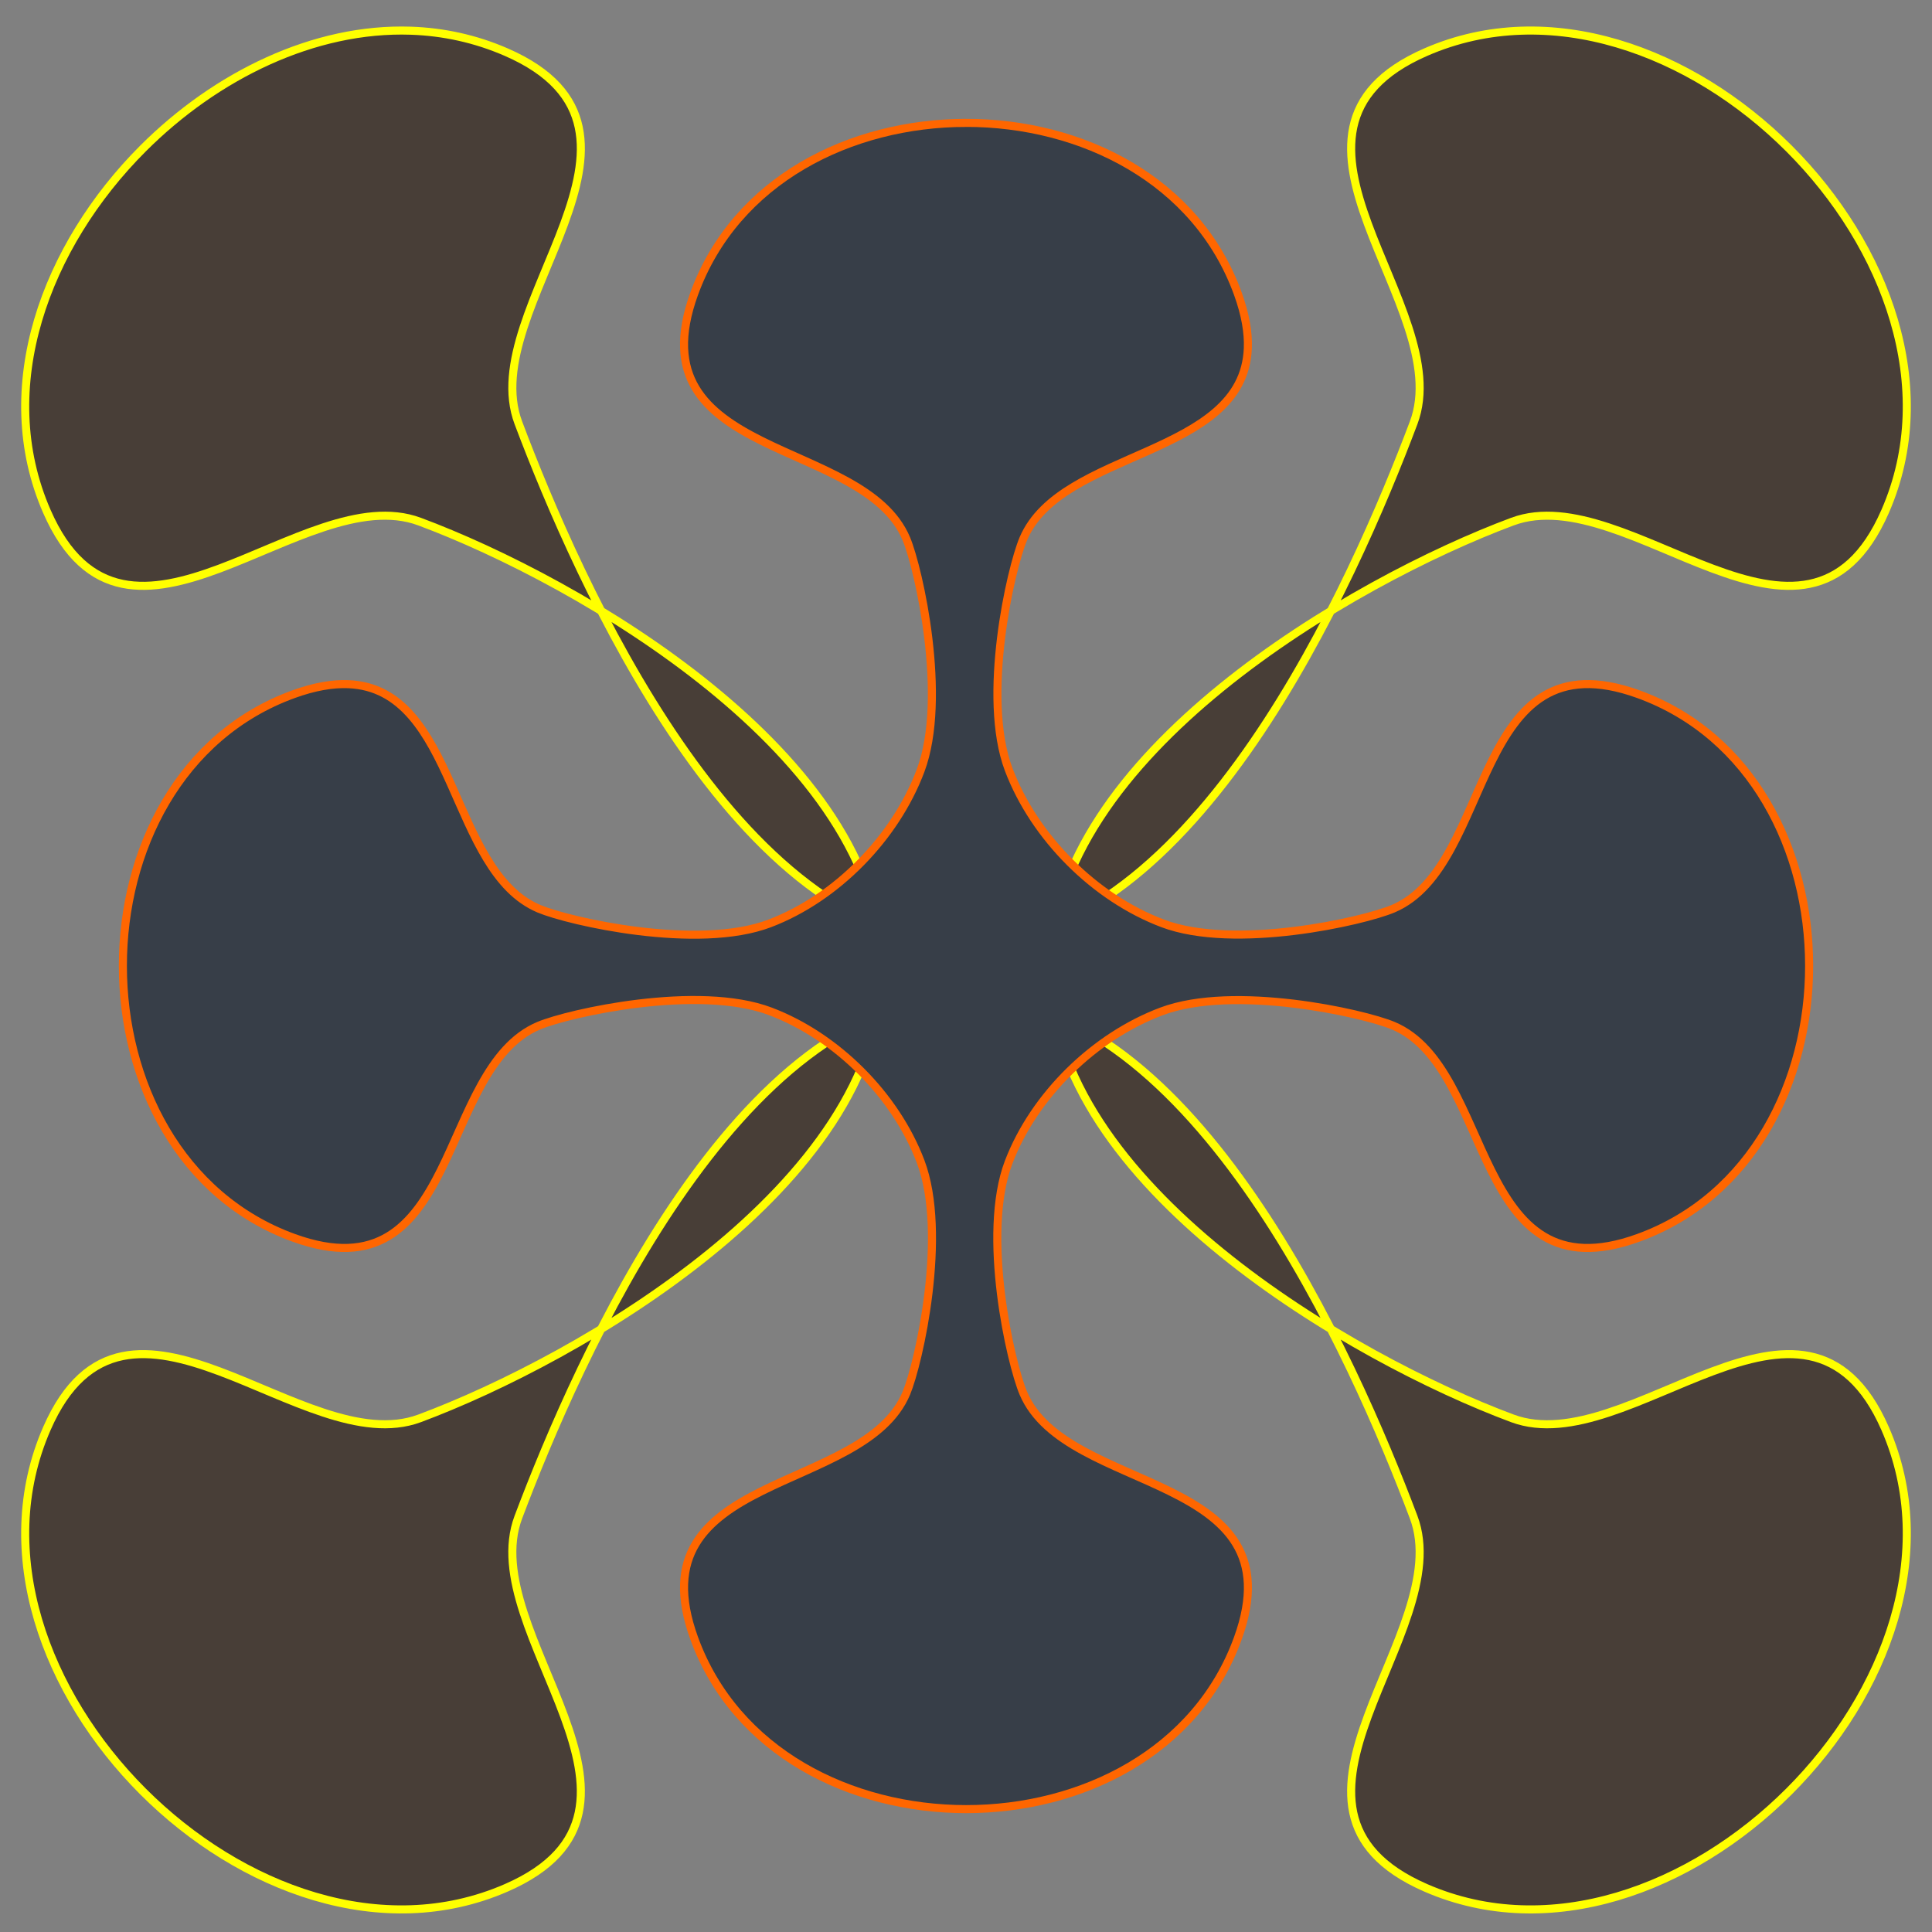 <?xml version="1.0" encoding="UTF-8" standalone="no"?>
<!-- Created with Inkscape (http://www.inkscape.org/) -->

<svg
   width="240"
   height="240"
   viewBox="0 0 240 240"
   version="1.1"
   id="svg5"
   inkscape:version="1.1 (c4e8f9ed74, 2021-05-24)"
   sodipodi:docname="Lesson_48_.svg"
   xmlns:inkscape="http://www.inkscape.org/namespaces/inkscape"
   xmlns:sodipodi="http://sodipodi.sourceforge.net/DTD/sodipodi-0.dtd"
   xmlns="http://www.w3.org/2000/svg"
   xmlns:svg="http://www.w3.org/2000/svg">
  <rect x="0" y="0" width="240" height="240" fill="#808080" stroke="none"/>
  <sodipodi:namedview
     id="namedview7"
     pagecolor="#ededed"
     bordercolor="#666666"
     borderopacity="1.0"
     inkscape:pageshadow="2"
     inkscape:pageopacity="0"
     inkscape:pagecheckerboard="0"
     inkscape:document-units="px"
     showgrid="false"
     units="px"
     scale-x="1"
     inkscape:showpageshadow="false"
     inkscape:snap-page="true"
     inkscape:snap-nodes="true"
     inkscape:zoom="3.4088342"
     inkscape:cx="128.78303"
     inkscape:cy="112.35513"
     inkscape:window-width="1920"
     inkscape:window-height="1017"
     inkscape:window-x="0"
     inkscape:window-y="0"
     inkscape:window-maximized="1"
     inkscape:current-layer="layer2"
     inkscape:snap-bbox="true"
     inkscape:bbox-paths="true"
     inkscape:bbox-nodes="true" />
  <defs
     id="defs2" />
  <g
     inkscape:label="Layer_I"
     inkscape:groupmode="layer"
     id="layer1"
     sodipodi:insensitive="true">
    <rect
       style="fill:#ff9955;fill-opacity:0;stroke:none;stroke-width:10"
       id="rect846"
       width="3840"
       height="2160"
       x="0"
       y="0"
       rx="0"
       ry="0"
       sodipodi:insensitive="true"
       inkscape:label="Background" />
  </g>
  <g
     inkscape:groupmode="layer"
     id="layer2"
     inkscape:label="Layer_II">
    <path
       id="path878"
       style="display:inline;fill:#483e37;stroke:#ffff00;stroke-width:1px;stroke-linecap:butt;stroke-linejoin:miter;stroke-opacity:1"
       d="M 51.049,3.814 C 39.032,3.401 26.846,9.368 17.77,18.441 5.668,30.539 -0.904,48.158 5.826,63.539 c 9.902,22.629 31.826,-4.128 46.293,1.256 19.73,7.342 57.459,29.024 57.459,55.699 2.3e-4,26.675 -37.728,48.359 -57.459,55.701 -14.467,5.384 -36.391,-21.373 -46.293,1.256 -6.73,15.381 -0.158,33 11.943,45.098 12.102,12.097 29.734,18.673 45.119,11.965 22.584,-9.847 -3.909,-31.674 1.504,-46.045 C 71.772,168.876 91.571,123.804 120,123.804 c 28.429,0 48.228,45.072 55.607,64.665 5.413,14.371 -21.08,36.198 1.504,46.045 15.386,6.708 33.017,0.133 45.119,-11.965 12.102,-12.097 18.674,-29.716 11.943,-45.098 -9.902,-22.629 -31.826,4.128 -46.293,-1.256 -19.73,-7.342 -57.459,-29.026 -57.459,-55.701 2.3e-4,-26.675 37.729,-48.357 57.459,-55.699 14.467,-5.384 36.391,21.373 46.293,-1.256 C 240.904,48.158 234.332,30.539 222.23,18.441 210.129,6.344 192.497,-0.232 177.111,6.477 154.527,16.323 181.02,38.151 175.607,52.521 168.228,72.114 148.428,117.184 120,117.184 91.572,117.184 71.772,72.114 64.393,52.521 58.98,38.151 85.473,16.323 62.889,6.477 59.042,4.8 55.054,3.952 51.049,3.814 Z"
       sodipodi:nodetypes="scssasscssasscssasscssasss" />
    <path
       id="path3104"
       style="display:inline;fill:#373e48;stroke:#ff6600;stroke-width:1px;stroke-linecap:butt;stroke-linejoin:miter;stroke-opacity:1"
       d="m 120.014,15.266 c -14.321,0.003 -28.648,7.081 -33.783,21.229 -7.538,20.767 21.06,17.779 26.361,30.447 1.562,3.733 5.143,19.768 1.773,28.764 -3.12,8.328 -10.424,15.826 -18.732,18.996 -8.953,3.417 -24.979,-0.249 -28.691,-1.818 C 55.818,108.179 56.798,85.532 43.262,84.99 c -1.934,-0.077 -4.164,0.295 -6.768,1.236 -14.159,5.12 -21.231,19.438 -21.229,33.76 0.003,14.321 7.081,28.648 21.229,33.783 20.767,7.538 17.779,-21.06 30.447,-26.361 3.719,-1.556 19.78,-5.173 28.764,-1.771 8.226,3.114 15.544,10.432 18.658,18.658 3.401,8.984 -0.215,25.045 -1.771,28.764 -5.301,12.669 -33.9,9.68 -26.361,30.447 5.135,14.148 19.462,21.226 33.783,21.229 14.321,0.003 28.64,-7.069 33.76,-21.229 7.532,-20.831 -21.28,-17.735 -26.656,-30.447 -1.57,-3.712 -5.235,-19.738 -1.818,-28.691 3.171,-8.309 10.668,-15.613 18.996,-18.732 8.996,-3.37 25.031,0.211 28.764,1.773 12.669,5.301 9.68,33.9 30.447,26.361 14.148,-5.135 21.226,-19.462 21.229,-33.783 0.003,-14.321 -7.069,-28.64 -21.229,-33.76 -20.831,-7.532 -17.735,21.28 -30.447,26.656 -3.72,1.573 -19.686,5.198 -28.633,1.82 -8.436,-3.185 -15.944,-10.693 -19.129,-19.129 -3.378,-8.947 0.247,-24.913 1.82,-28.633 4.704,-11.123 27.351,-10.143 27.893,-23.68 0.077,-1.934 -0.295,-4.164 -1.236,-6.768 -5.12,-14.159 -19.438,-21.231 -33.76,-21.229 z"
       sodipodi:nodetypes="ccsaacsscssaasscssaasscssaasssc" />
  </g>
</svg>

